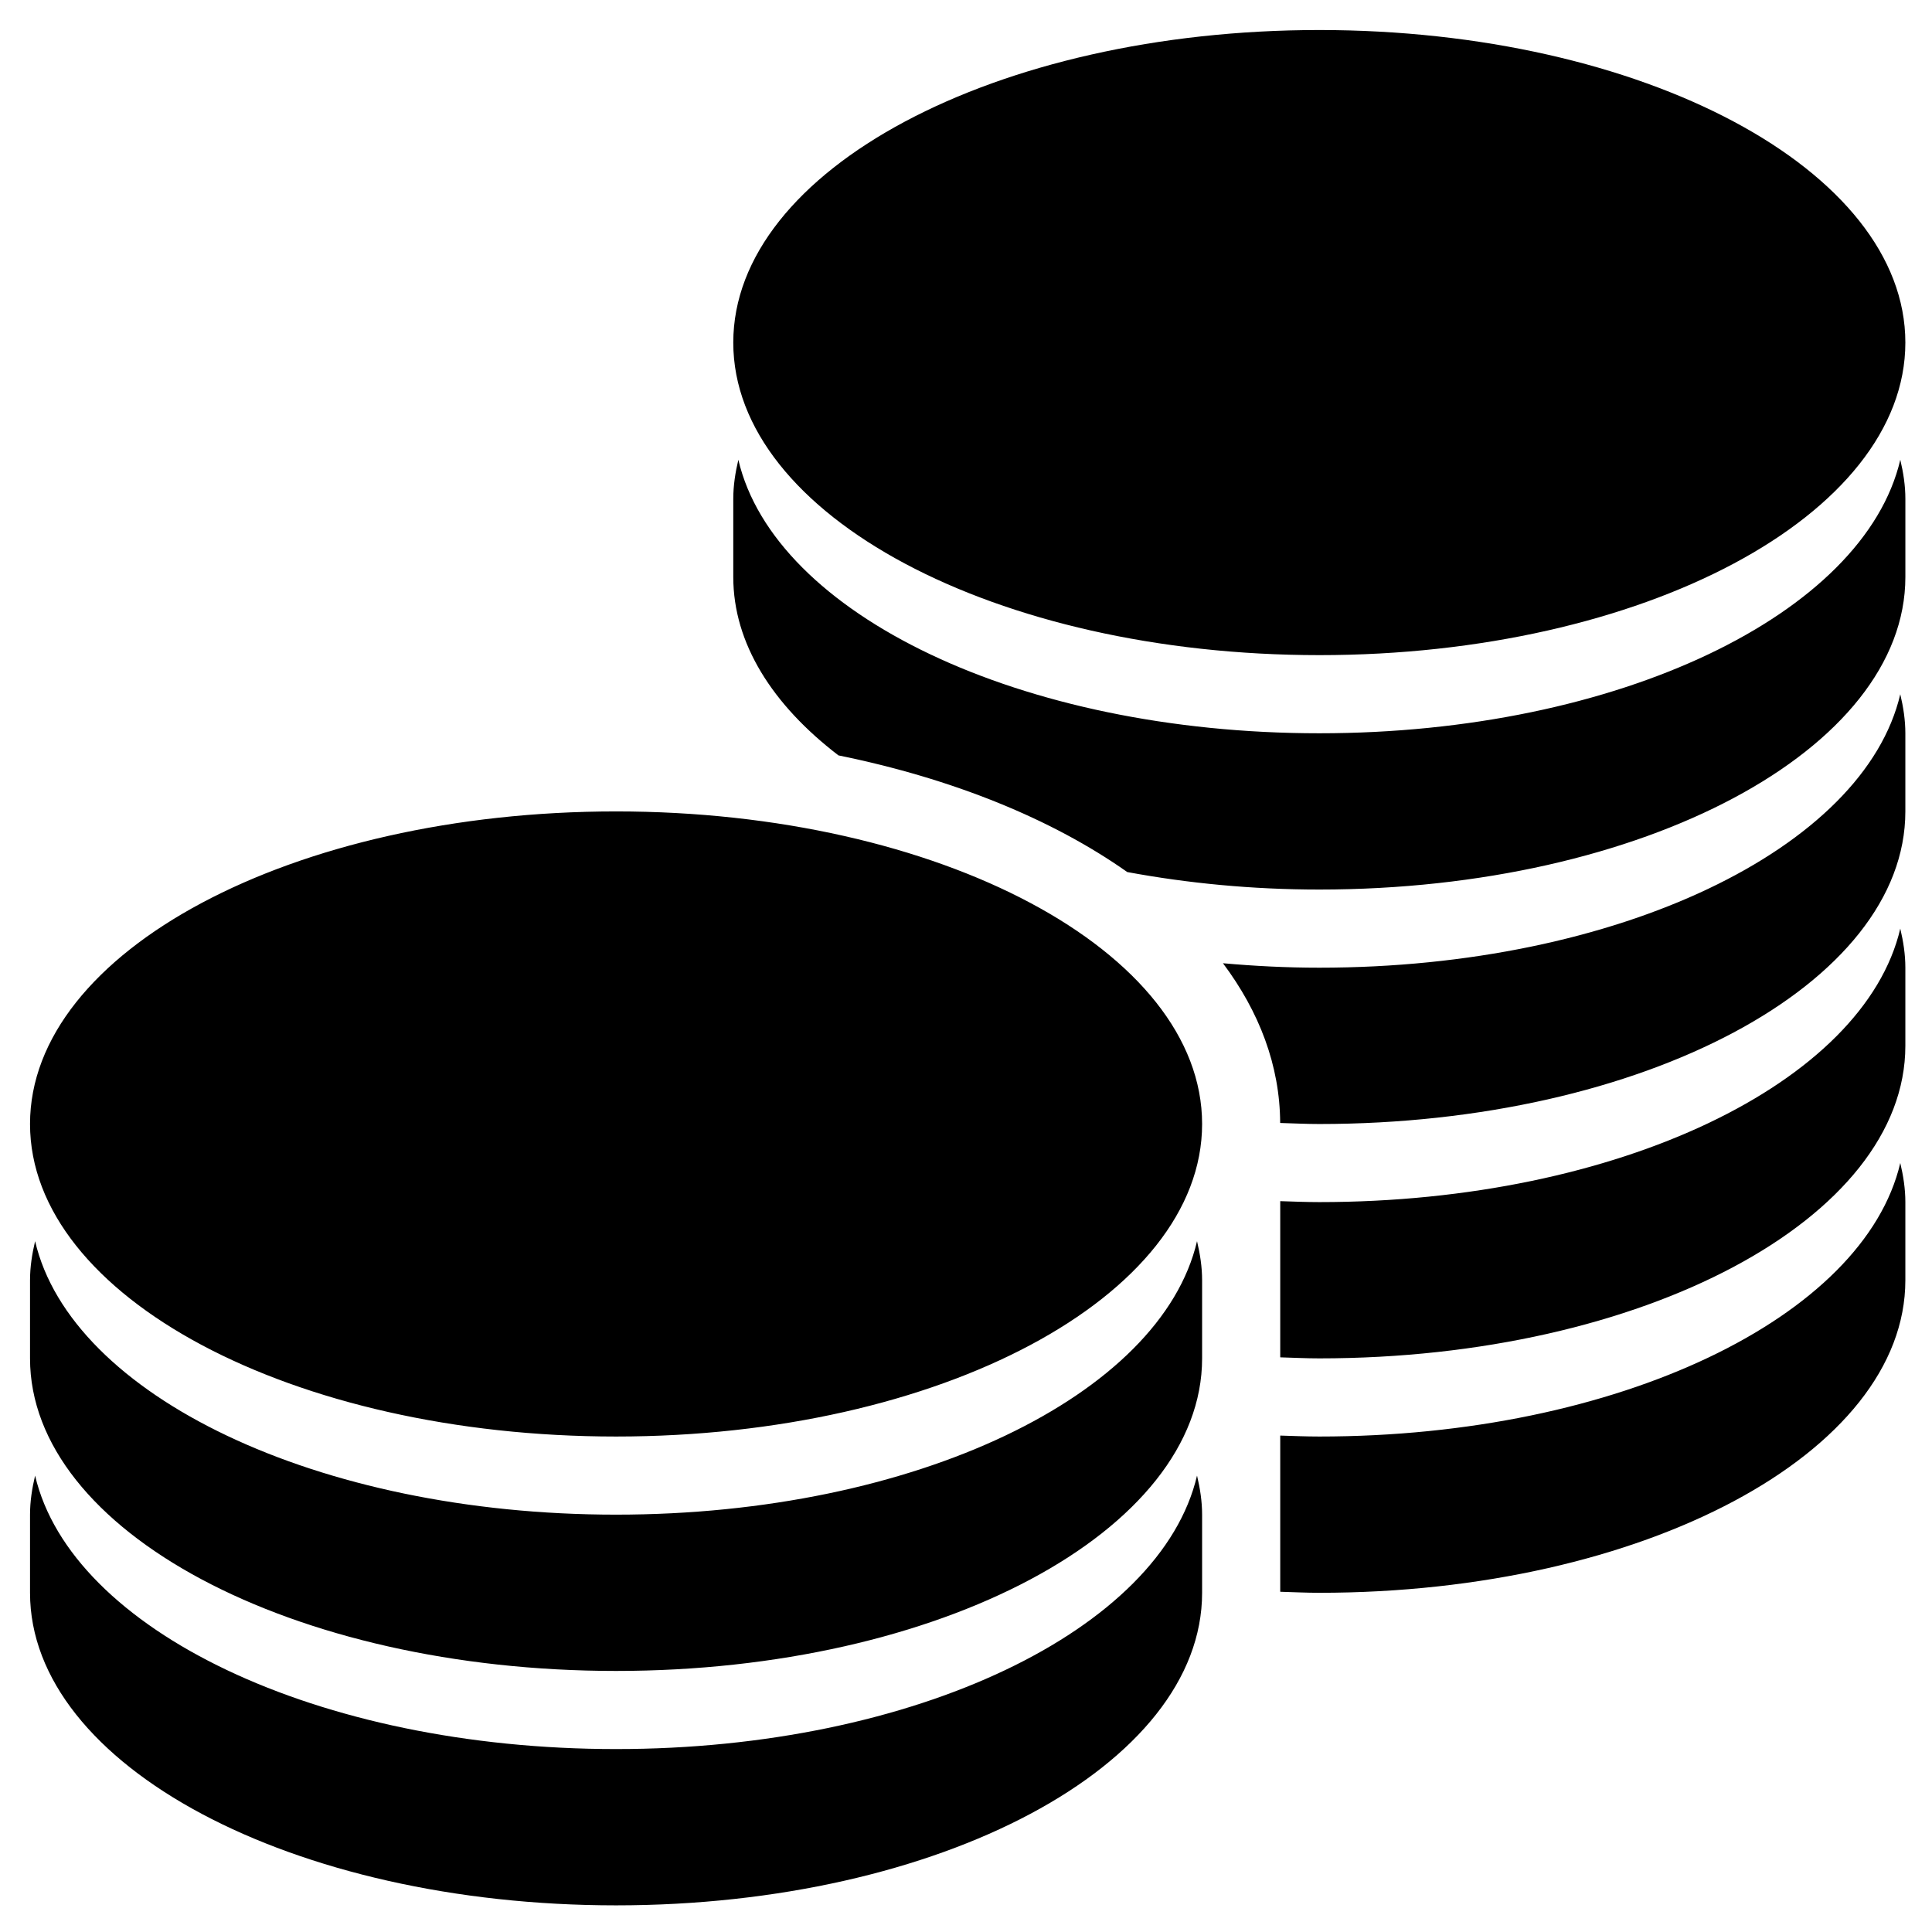 <?xml version="1.0" encoding="UTF-8" standalone="no"?>
<!-- Generator: Adobe Illustrator 16.0.0, SVG Export Plug-In . SVG Version: 6.00 Build 0)  -->

<svg
   xmlns:dc="http://purl.org/dc/elements/1.1/"
   xmlns:cc="http://creativecommons.org/ns#"
   xmlns:rdf="http://www.w3.org/1999/02/22-rdf-syntax-ns#"
   xmlns:svg="http://www.w3.org/2000/svg"
   xmlns="http://www.w3.org/2000/svg"
   xmlns:sodipodi="http://sodipodi.sourceforge.net/DTD/sodipodi-0.dtd"
   xmlns:inkscape="http://www.inkscape.org/namespaces/inkscape"
   version="1.1"
   id="Capa_1"
   x="0px"
   y="0px"
   width="24"
   height="24"
   viewBox="0 0 24 24"
   xml:space="preserve"
   inkscape:version="0.48.5 r10040"
   sodipodi:docname="seke_foroshi.svg"><defs
     id="defs3804" /><sodipodi:namedview
     pagecolor="#ffffff"
     bordercolor="#666666"
     borderopacity="1"
     objecttolerance="10"
     gridtolerance="10"
     guidetolerance="10"
     inkscape:pageopacity="0"
     inkscape:pageshadow="2"
     inkscape:window-width="657"
     inkscape:window-height="480"
     id="namedview3802"
     showgrid="false"
     inkscape:zoom="2.1071429"
     inkscape:cx="56"
     inkscape:cy="56"
     inkscape:window-x="0"
     inkscape:window-y="27"
     inkscape:window-maximized="0"
     inkscape:current-layer="Capa_1" /><g
     id="g3768"
     transform="matrix(0.208,0,0,0.208,0.373,0.373)"><path
       d="M 69.697,72.334 C 69.879,73.1 70,73.873 70,74.666 c 0,2.479 0,2.189 0,4.668 C 70,89.643 54.329,98 35,98 15.671,98 0,89.643 0,79.334 0,76.855 0,77.145 0,74.666 0,73.873 0.121,73.1 0.303,72.334 2.459,81.541 17.154,88.666 35,88.666 c 17.846,0 32.541,-7.125 34.697,-16.332 z M 35,102.666 C 17.154,102.666 2.459,95.541 0.303,86.334 0.121,87.1 0,87.873 0,88.666 0,91.145 0,90.855 0,93.334 0,103.643 15.671,112 35,112 c 19.329,0 35,-8.357 35,-18.666 0,-2.479 0,-2.189 0,-4.668 C 70,87.873 69.879,87.1 69.697,86.334 67.541,95.541 52.846,102.666 35,102.666 z M 35,46.667 C 15.671,46.667 0,55.025 0,65.334 0,75.643 15.671,84 35,84 54.329,84 70,75.643 70,65.334 70,55.024 54.329,46.667 35,46.667 z M 77,84 c -0.789,0 -1.559,-0.033 -2.334,-0.057 0,4.994 0,9.062 0,9.328 0.775,0.022 1.545,0.062 2.334,0.062 19.329,0 35,-8.356 35,-18.668 0,-2.479 0,-2.188 0,-4.666 0,-0.793 -0.121,-1.567 -0.303,-2.334 C 109.541,76.874 94.846,84 77,84 z m 0,-46.667 c 19.33,0 35,-8.357 35,-18.667 C 112,8.357 96.33,0 77,0 57.67,0 42,8.357 42,18.667 42,28.976 57.67,37.333 77,37.333 z M 77,42 C 59.154,42 44.459,34.874 42.303,25.667 42.121,26.432 42,27.207 42,28 c 0,2.478 0,2.188 0,4.667 0,3.962 2.333,7.63 6.281,10.654 6.822,1.386 12.754,3.798 17.249,6.967 3.598,0.667 7.447,1.045 11.471,1.045 19.329,0 35,-8.358 35,-18.667 0,-2.478 0,-2.188 0,-4.667 0,-0.793 -0.121,-1.568 -0.303,-2.333 C 109.541,34.874 94.846,42 77,42 z m 0,14 c -1.965,0 -3.878,-0.098 -5.754,-0.266 2.17,2.898 3.402,6.114 3.416,9.54 0.773,0.022 1.549,0.062 2.338,0.062 19.329,0 35,-8.357 35,-18.667 0,-2.478 0,-2.188 0,-4.667 0,-0.793 -0.121,-1.568 -0.303,-2.333 C 109.541,48.874 94.846,56 77,56 z m 0,14 c -0.789,0 -1.559,-0.033 -2.334,-0.057 0,2.596 0,5.945 0,9.328 0.775,0.022 1.545,0.062 2.334,0.062 19.329,0 35,-8.356 35,-18.668 0,-2.479 0,-2.188 0,-4.666 0,-0.793 -0.121,-1.568 -0.303,-2.333 C 109.541,62.874 94.846,70 77,70 z"
       id="path3770"
       inkscape:connector-curvature="0" /></g><g
     id="g3772"
     transform="translate(0,-88)" /><g
     id="g3774"
     transform="translate(0,-88)" /><g
     id="g3776"
     transform="translate(0,-88)" /><g
     id="g3778"
     transform="translate(0,-88)" /><g
     id="g3780"
     transform="translate(0,-88)" /><g
     id="g3782"
     transform="translate(0,-88)" /><g
     id="g3784"
     transform="translate(0,-88)" /><g
     id="g3786"
     transform="translate(0,-88)" /><g
     id="g3788"
     transform="translate(0,-88)" /><g
     id="g3790"
     transform="translate(0,-88)" /><g
     id="g3792"
     transform="translate(0,-88)" /><g
     id="g3794"
     transform="translate(0,-88)" /><g
     id="g3796"
     transform="translate(0,-88)" /><g
     id="g3798"
     transform="translate(0,-88)" /><g
     id="g3800"
     transform="translate(0,-88)" /></svg>